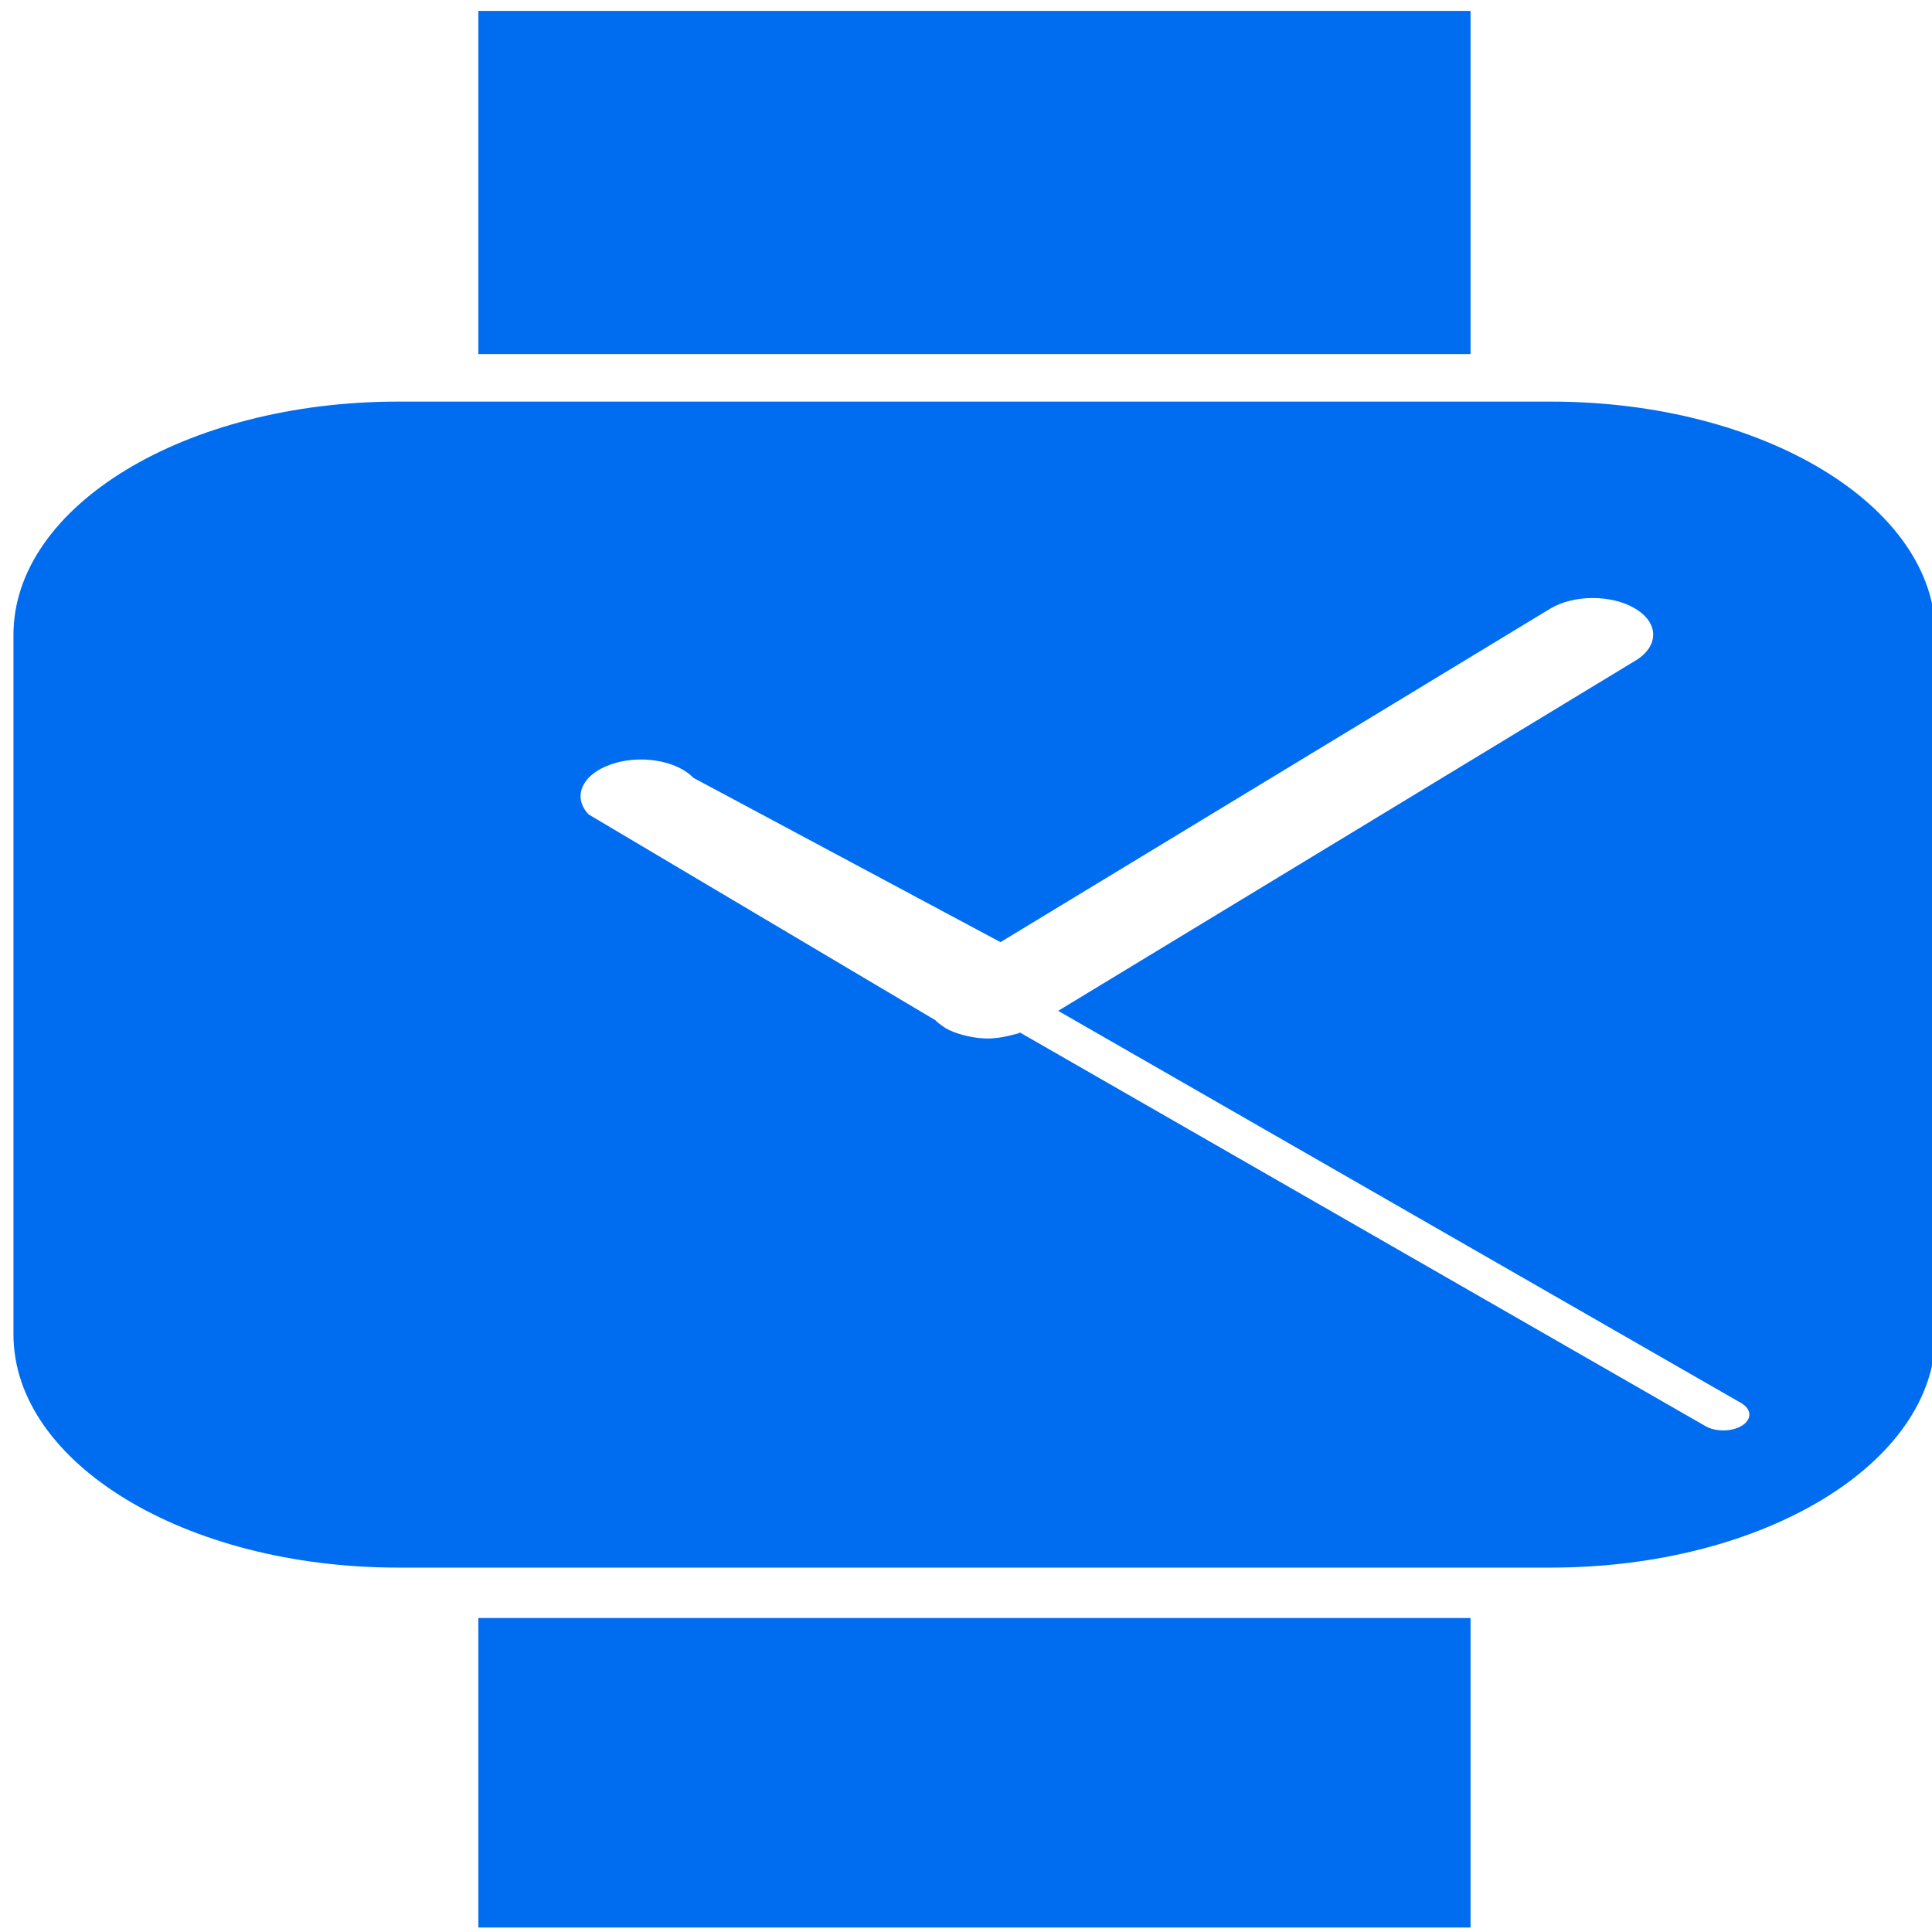 <?xml version="1.0" encoding="UTF-8" standalone="no"?>
<svg
   xmlns:dc="http://purl.org/dc/elements/1.1/"
   xmlns:cc="http://creativecommons.org/ns#"
   xmlns:rdf="http://www.w3.org/1999/02/22-rdf-syntax-ns#"
   xmlns:svg="http://www.w3.org/2000/svg"
   xmlns="http://www.w3.org/2000/svg"
   xmlns:sodipodi="http://sodipodi.sourceforge.net/DTD/sodipodi-0.dtd"
   xmlns:inkscape="http://www.inkscape.org/namespaces/inkscape"
   viewBox="0 0 48 48"
   id="svg2"
   version="1.1"
   inkscape:version="0.91 r13725"
   sodipodi:docname="preferences-system-time.svg">
  <sodipodi:namedview
     pagecolor="#ffffff"
     bordercolor="#666666"
     borderopacity="1"
     objecttolerance="10"
     gridtolerance="10"
     guidetolerance="10"
     inkscape:pageopacity="0"
     inkscape:pageshadow="2"
     inkscape:window-width="1280"
     inkscape:window-height="694"
     id="namedview22"
     showgrid="false"
     inkscape:zoom="4.9166667"
     inkscape:cx="-27.935895"
     inkscape:cy="24"
     inkscape:window-x="0"
     inkscape:window-y="0"
     inkscape:window-maximized="1"
     inkscape:current-layer="svg2" />
  <defs
     id="defs4">
    <linearGradient
       id="0"
       x1="-28.999"
       y1="514.82"
       x2="-15.58"
       y2="-56.05"
       gradientUnits="userSpaceOnUse"
       gradientTransform="matrix(0.078,0,0,0.078,34.449,6.527)">
      <stop
         stop-color="#d3d3d3"
         id="stop7" />
      <stop
         offset="1"
         stop-color="#fcf9f9"
         id="stop9" />
    </linearGradient>
    <linearGradient
       y2="501.79"
       x2="0"
       y1="545.79"
       gradientUnits="userSpaceOnUse"
       id="1"
       gradientTransform="matrix(1.043,0,0,1.044,-402.34,-522.84)">
      <stop
         stop-color="#197cf1"
         id="stop12" />
      <stop
         offset="1"
         stop-color="#20bcfa"
         id="stop14" />
    </linearGradient>
  </defs>
  <g
     id="g3"
     transform="matrix(0.211,0,0,0.128,-15.037,0.271)">
    <path
       d="m 72.85,121.096 0,135.789 c 0,24.992 20.266,45.265 45.261,45.265 l 135.783,0 c 24.998,0 45.265,-20.272 45.265,-45.265 l 0,-135.789 c 0,-24.995 -20.267,-45.262 -45.265,-45.262 l -135.783,0 c -24.995,0 -45.261,20.267 -45.261,45.262 z m 70.331,25.163 c 3.393,-1.97 7.752,-0.805 9.722,2.594 l 36.167,31.9 64.71,-64.71 c 2.78,-2.78 7.284,-2.78 10.059,0 2.78,2.78 2.78,7.281 0,10.058 l -67.98,67.986 80.428,76.129 c 1.231,1.164 1.285,3.11 0.127,4.348 -0.613,0.636 -1.424,0.96 -2.234,0.96 -0.769,0 -1.525,-0.276 -2.113,-0.847 l -80.701,-76.381 c -0.094,0.061 -0.16,0.139 -0.259,0.198 -0.198,0.108 -0.405,0.156 -0.609,0.253 -0.198,0.09 -0.388,0.168 -0.592,0.239 -0.774,0.282 -1.561,0.469 -2.354,0.469 -0.817,0 -1.612,-0.192 -2.381,-0.469 -0.189,-0.071 -0.366,-0.144 -0.546,-0.222 -0.763,-0.343 -1.48,-0.781 -2.09,-1.387 -0.006,-0.013 -0.012,-0.013 -0.012,-0.013 -0.018,-0.024 -0.024,-0.048 -0.045,-0.072 -0.405,-0.42 -0.78,-0.876 -1.087,-1.405 l -40.806,-39.913 c -1.967,-3.395 -0.806,-7.749 2.596,-9.715 z"
       id="path5"
       inkscape:connector-curvature="0"
       style="fill:#006df0" />
    <rect
       x="127.593"
       width="116.826"
       height="66.611"
       id="rect7"
       y="0"
       style="fill:#006df0" />
    <rect
       x="127.593"
       y="311.937"
       width="116.826"
       height="60.072"
       id="rect9"
       style="fill:#006df0" />
  </g>
</svg>
